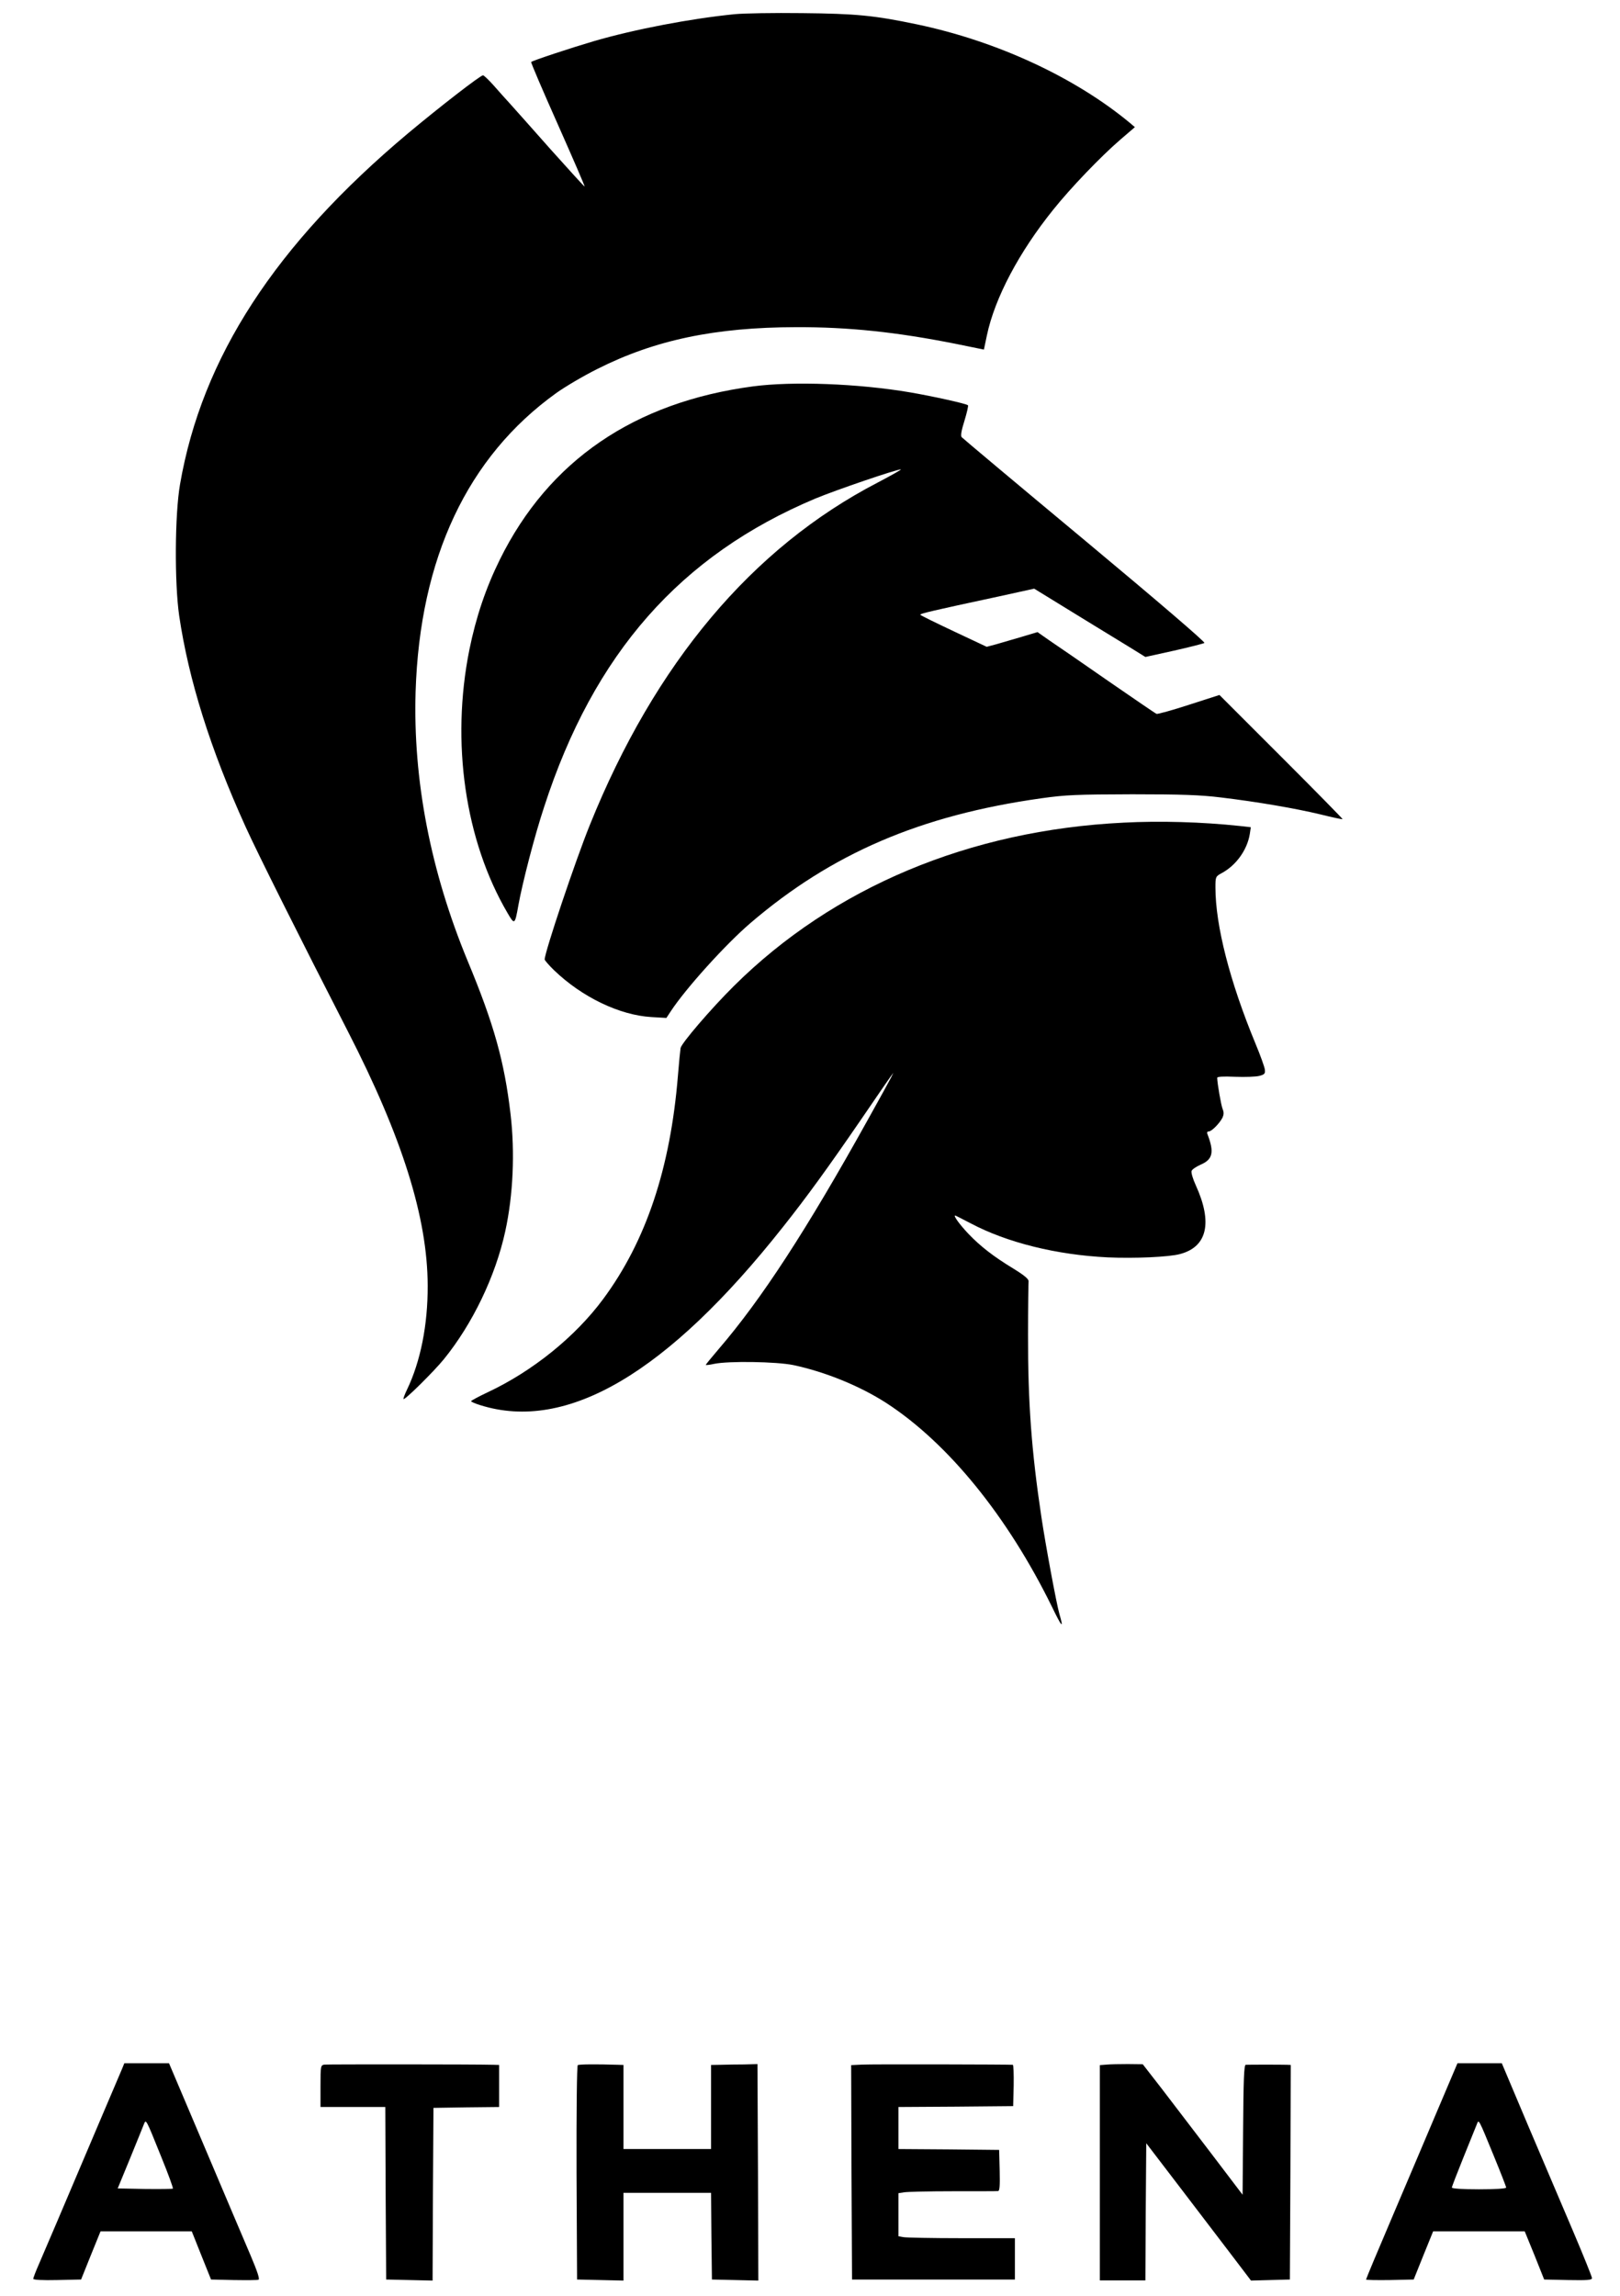 <?xml version="1.0" standalone="no"?>
<!DOCTYPE svg PUBLIC "-//W3C//DTD SVG 20010904//EN"
 "http://www.w3.org/TR/2001/REC-SVG-20010904/DTD/svg10.dtd">
<svg version="1.0" xmlns="http://www.w3.org/2000/svg"
 width="925pt" height="1311pt" viewBox="0 0 925 1311"
 preserveAspectRatio="xMidYMid meet">

<g transform="translate(0,1311) scale(0.1,-0.1)"
fill="#000000" stroke="none">
<path d="M4195 13029 c-251 -25 -571 -86 -804 -154 -126 -37 -351 -111 -358
-119 -3 -2 66 -163 152 -356 86 -194 155 -353 153 -355 -2 -1 -88 94 -193 211
-104 118 -209 235 -233 262 -24 26 -66 73 -94 105 -28 31 -55 57 -60 57 -15 0
-246 -179 -428 -331 -759 -637 -1177 -1281 -1302 -2004 -30 -172 -32 -562 -5
-750 54 -366 178 -762 379 -1205 66 -146 311 -636 585 -1170 310 -604 454
-1063 455 -1450 1 -225 -41 -434 -118 -594 -13 -27 -22 -51 -20 -54 7 -7 172
156 230 227 164 202 295 474 351 731 45 206 56 450 30 670 -35 299 -95 514
-245 874 -212 513 -312 1032 -297 1536 24 763 296 1341 802 1705 50 36 155 98
235 138 329 166 673 238 1135 239 300 1 574 -28 911 -95 l162 -33 17 81 c45
214 184 476 379 718 100 125 271 303 381 398 l85 73 -27 23 c-314 261 -760
468 -1218 564 -243 51 -348 61 -655 64 -162 2 -335 -1 -385 -6z"/>
<path d="M4300 10904 c-678 -90 -1167 -424 -1446 -989 -80 -162 -136 -328
-174 -515 -106 -528 -25 -1089 218 -1503 40 -69 42 -68 62 45 23 127 92 395
147 561 284 876 778 1437 1550 1761 121 50 461 166 487 166 6 0 -54 -34 -134
-76 -716 -372 -1270 -1031 -1642 -1954 -83 -205 -258 -727 -258 -768 0 -5 24
-33 54 -62 159 -153 373 -256 555 -267 l86 -5 25 38 c86 131 312 381 454 503
466 399 972 616 1661 713 142 20 201 22 520 23 284 0 391 -4 505 -18 209 -25
429 -63 570 -97 68 -17 124 -29 126 -27 2 1 -156 162 -350 356 l-353 353 -174
-56 c-95 -31 -179 -54 -185 -52 -6 2 -130 87 -275 187 -145 101 -296 205 -335
231 l-70 49 -90 -27 c-49 -14 -114 -33 -144 -42 l-56 -15 -187 88 c-104 49
-190 91 -192 95 -4 6 58 21 450 105 l200 44 70 -43 c94 -58 358 -220 473 -290
l92 -57 163 36 c89 20 167 40 174 44 7 4 -261 234 -682 585 -382 318 -699 584
-704 590 -7 8 -1 40 16 94 14 46 23 85 20 88 -8 9 -203 52 -332 74 -295 50
-668 64 -895 34z"/>
<path d="M6415 8413 c-879 -43 -1657 -369 -2225 -933 -129 -128 -299 -326
-304 -354 -2 -12 -9 -82 -15 -156 -43 -530 -182 -946 -427 -1277 -159 -215
-404 -413 -661 -533 -51 -24 -93 -47 -93 -50 0 -4 24 -14 53 -23 494 -155
1068 183 1728 1018 136 171 263 347 440 605 85 124 162 237 172 250 l18 25
-12 -25 c-7 -14 -66 -122 -132 -240 -352 -634 -609 -1028 -853 -1312 -40 -47
-74 -88 -74 -91 0 -2 21 0 48 6 81 17 355 13 452 -7 183 -39 379 -119 530
-216 353 -229 693 -647 947 -1165 57 -118 68 -128 42 -40 -17 60 -79 394 -103
555 -56 373 -77 654 -76 1040 0 157 2 293 3 304 1 13 -22 33 -87 73 -115 70
-188 127 -257 199 -50 53 -87 104 -75 104 2 0 41 -20 87 -44 209 -111 493
-181 784 -195 153 -7 352 2 413 19 155 41 187 179 90 392 -17 37 -28 74 -24
83 3 8 26 24 51 35 70 30 79 71 40 173 -5 11 -2 17 7 17 16 0 60 44 78 78 8
18 9 31 1 50 -9 23 -30 144 -31 178 0 7 33 9 103 6 56 -2 118 0 137 5 31 8 35
13 32 37 -2 15 -26 82 -54 149 -146 353 -228 673 -228 890 0 61 1 63 36 82 82
44 145 132 160 222 l6 40 -63 7 c-215 23 -456 30 -664 19z"/>
<path d="M697 1298 c-8 -18 -58 -136 -112 -263 -240 -565 -329 -775 -361 -848
-19 -43 -34 -82 -34 -88 0 -6 52 -9 136 -7 l137 3 55 137 56 138 260 0 261 0
55 -138 55 -137 129 -3 c72 -1 135 -1 142 2 8 3 -6 46 -45 138 -31 73 -149
350 -261 615 l-205 483 -127 0 -128 0 -13 -32z m223 -501 c40 -98 70 -180 67
-183 -2 -2 -74 -3 -159 -2 l-156 3 70 170 c38 94 74 181 79 195 13 32 10 38
99 -183z"/>
<path d="M1853 1322 c-22 -3 -23 -7 -23 -123 l0 -119 185 0 185 0 2 -492 3
-493 132 -3 133 -3 2 493 3 493 188 3 187 2 0 120 0 120 -32 1 c-107 3 -947 3
-965 1z"/>
<path d="M3299 1319 c-5 -3 -8 -254 -7 -615 l3 -609 133 -3 132 -3 0 251 0
250 250 0 250 0 2 -247 3 -248 133 -3 132 -3 -2 618 -3 618 -75 -2 c-41 0
-101 -1 -132 -2 l-58 -1 0 -240 0 -240 -250 0 -250 0 0 240 0 240 -32 1 c-127
4 -221 3 -229 -2z"/>
<path d="M4922 1322 l-62 -3 2 -612 3 -612 465 0 465 0 0 118 0 118 -305 0
c-168 0 -317 3 -332 6 l-28 5 0 123 0 123 33 5 c17 3 142 6 277 6 135 0 251 0
258 1 10 0 12 27 10 118 l-3 117 -287 3 -288 2 0 120 0 120 328 2 327 3 3 118
c1 64 -1 117 -5 118 -24 2 -808 4 -861 1z"/>
<path d="M6318 1322 l-38 -3 0 -615 0 -614 130 0 130 0 2 392 3 391 185 -242
c102 -134 236 -310 299 -392 l114 -150 111 3 111 3 3 613 2 612 -22 1 c-27 1
-217 1 -235 0 -10 -1 -13 -86 -15 -371 l-3 -371 -177 233 c-98 128 -226 296
-285 373 l-108 139 -85 1 c-47 0 -102 -1 -122 -3z"/>
<path d="M8215 1078 c-59 -139 -176 -416 -261 -615 -85 -199 -154 -364 -154
-368 0 -3 61 -4 136 -3 l136 3 55 137 56 138 262 0 261 0 56 -137 55 -138 137
-3 c111 -2 136 0 136 11 0 8 -49 129 -108 268 -60 140 -176 413 -258 606
l-149 353 -126 0 -127 0 -107 -252z m314 -276 c39 -95 71 -177 71 -182 0 -6
-61 -10 -155 -10 -93 0 -155 4 -155 10 0 5 30 83 66 172 36 90 70 174 76 188
12 31 8 39 97 -178z"/>
</g>
</svg>